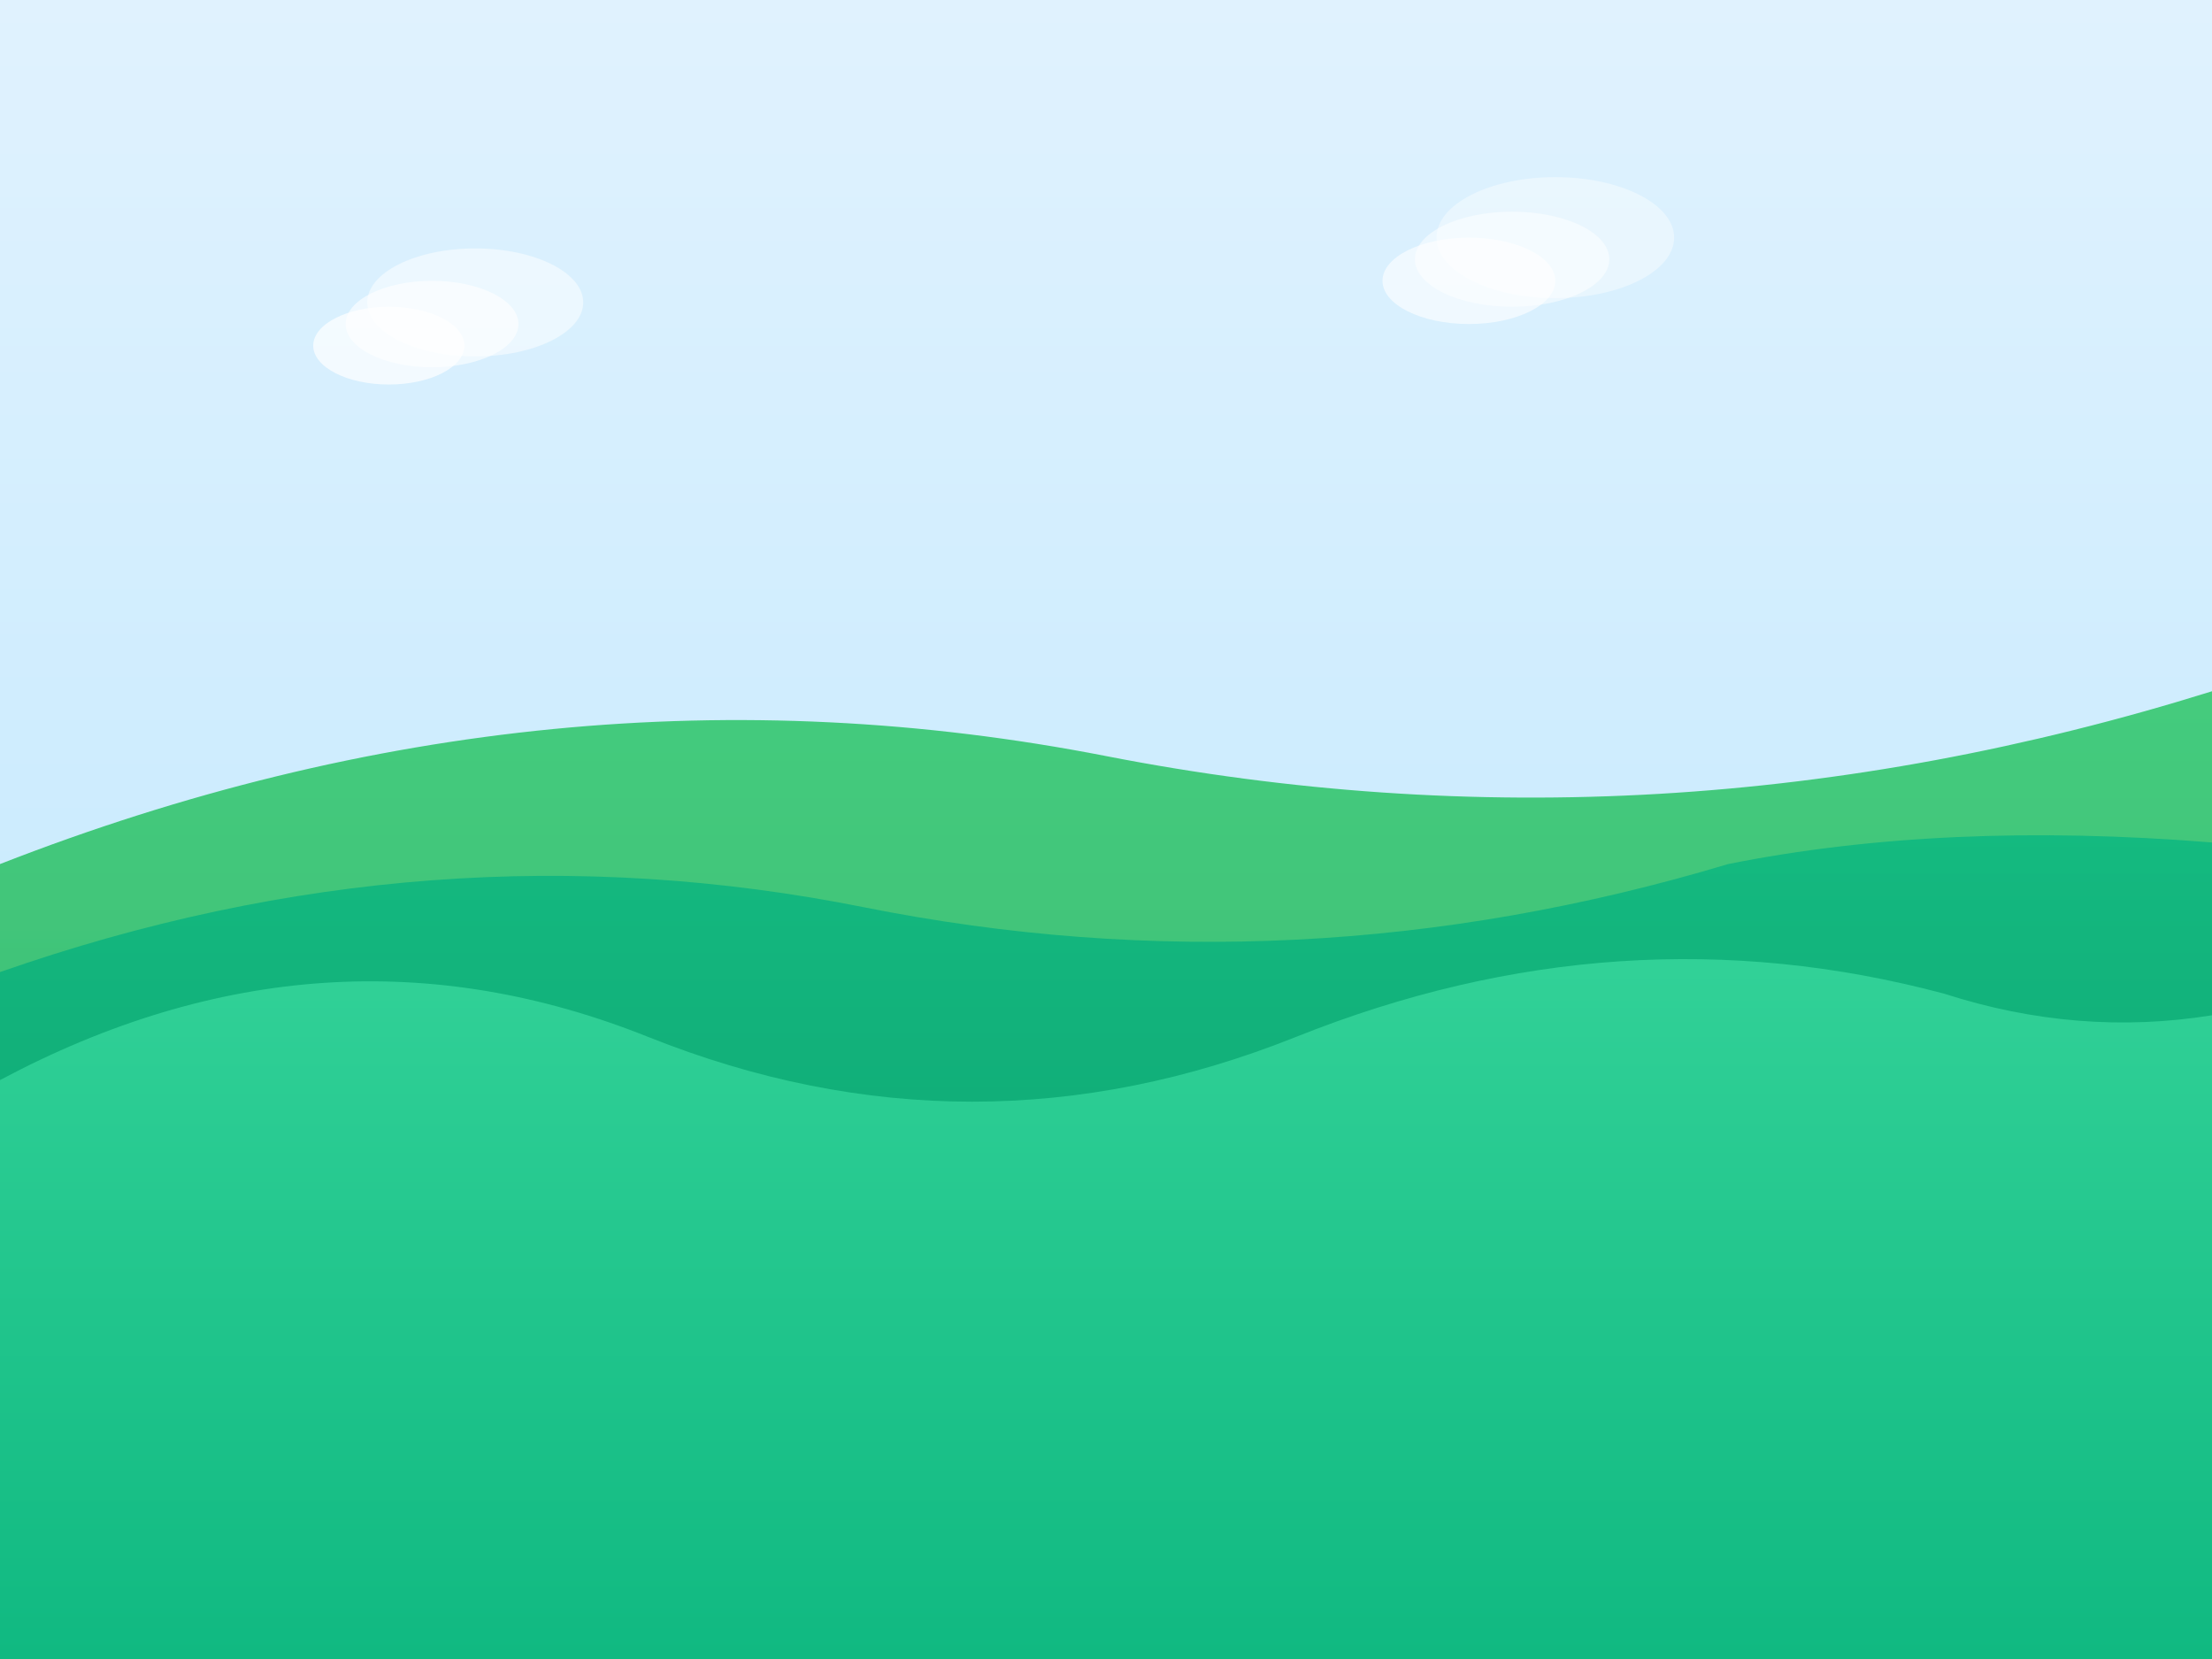 <svg width="1024" height="768" viewBox="0 0 1024 768" fill="none" xmlns="http://www.w3.org/2000/svg">
  <rect x="0" y="0" width="1024" height="768" fill="#333333" stroke="none"/>
  <!-- Sky gradient -->
  <defs>
    <linearGradient id="skyGradient" x1="0%" y1="0%" x2="0%" y2="100%">
      <stop offset="0%" style="stop-color:#E0F2FE;stop-opacity:1" />
      <stop offset="100%" style="stop-color:#BAE6FD;stop-opacity:1" />
    </linearGradient>
    <linearGradient id="hill1" x1="0%" y1="0%" x2="0%" y2="100%">
      <stop offset="0%" style="stop-color:#22C55E;stop-opacity:1" />
      <stop offset="100%" style="stop-color:#16A34A;stop-opacity:1" />
    </linearGradient>
    <linearGradient id="hill2" x1="0%" y1="0%" x2="0%" y2="100%">
      <stop offset="0%" style="stop-color:#10B981;stop-opacity:1" />
      <stop offset="100%" style="stop-color:#059669;stop-opacity:1" />
    </linearGradient>
    <linearGradient id="hill3" x1="0%" y1="0%" x2="0%" y2="100%">
      <stop offset="0%" style="stop-color:#34D399;stop-opacity:1" />
      <stop offset="100%" style="stop-color:#10B981;stop-opacity:1" />
    </linearGradient>
  </defs>
  
  <!-- Sky background -->
  <rect width="1024" height="768" fill="url(#skyGradient)" />
  
  <!-- Back hill layer -->
  <path d="M0 400 Q256 300 512 350 T1024 320 L1024 768 L0 768 Z" fill="url(#hill1)" opacity="0.8"/>
  
  <!-- Middle hill layer -->
  <path d="M0 450 Q200 380 400 420 Q600 460 800 400 Q900 380 1024 390 L1024 768 L0 768 Z" fill="url(#hill2)" opacity="0.9"/>
  
  <!-- Front hill layer -->
  <path d="M0 500 Q150 420 300 480 Q450 540 600 480 Q750 420 900 460 Q962 480 1024 470 L1024 768 L0 768 Z" fill="url(#hill3)"/>
  
  <!-- Subtle cloud shapes -->
  <ellipse cx="200" cy="150" rx="40" ry="20" fill="white" opacity="0.6"/>
  <ellipse cx="220" cy="140" rx="50" ry="25" fill="white" opacity="0.5"/>
  <ellipse cx="180" cy="160" rx="35" ry="18" fill="white" opacity="0.7"/>
  
  <ellipse cx="700" cy="120" rx="45" ry="22" fill="white" opacity="0.5"/>
  <ellipse cx="720" cy="110" rx="55" ry="28" fill="white" opacity="0.4"/>
  <ellipse cx="680" cy="130" rx="40" ry="20" fill="white" opacity="0.6"/>
</svg>